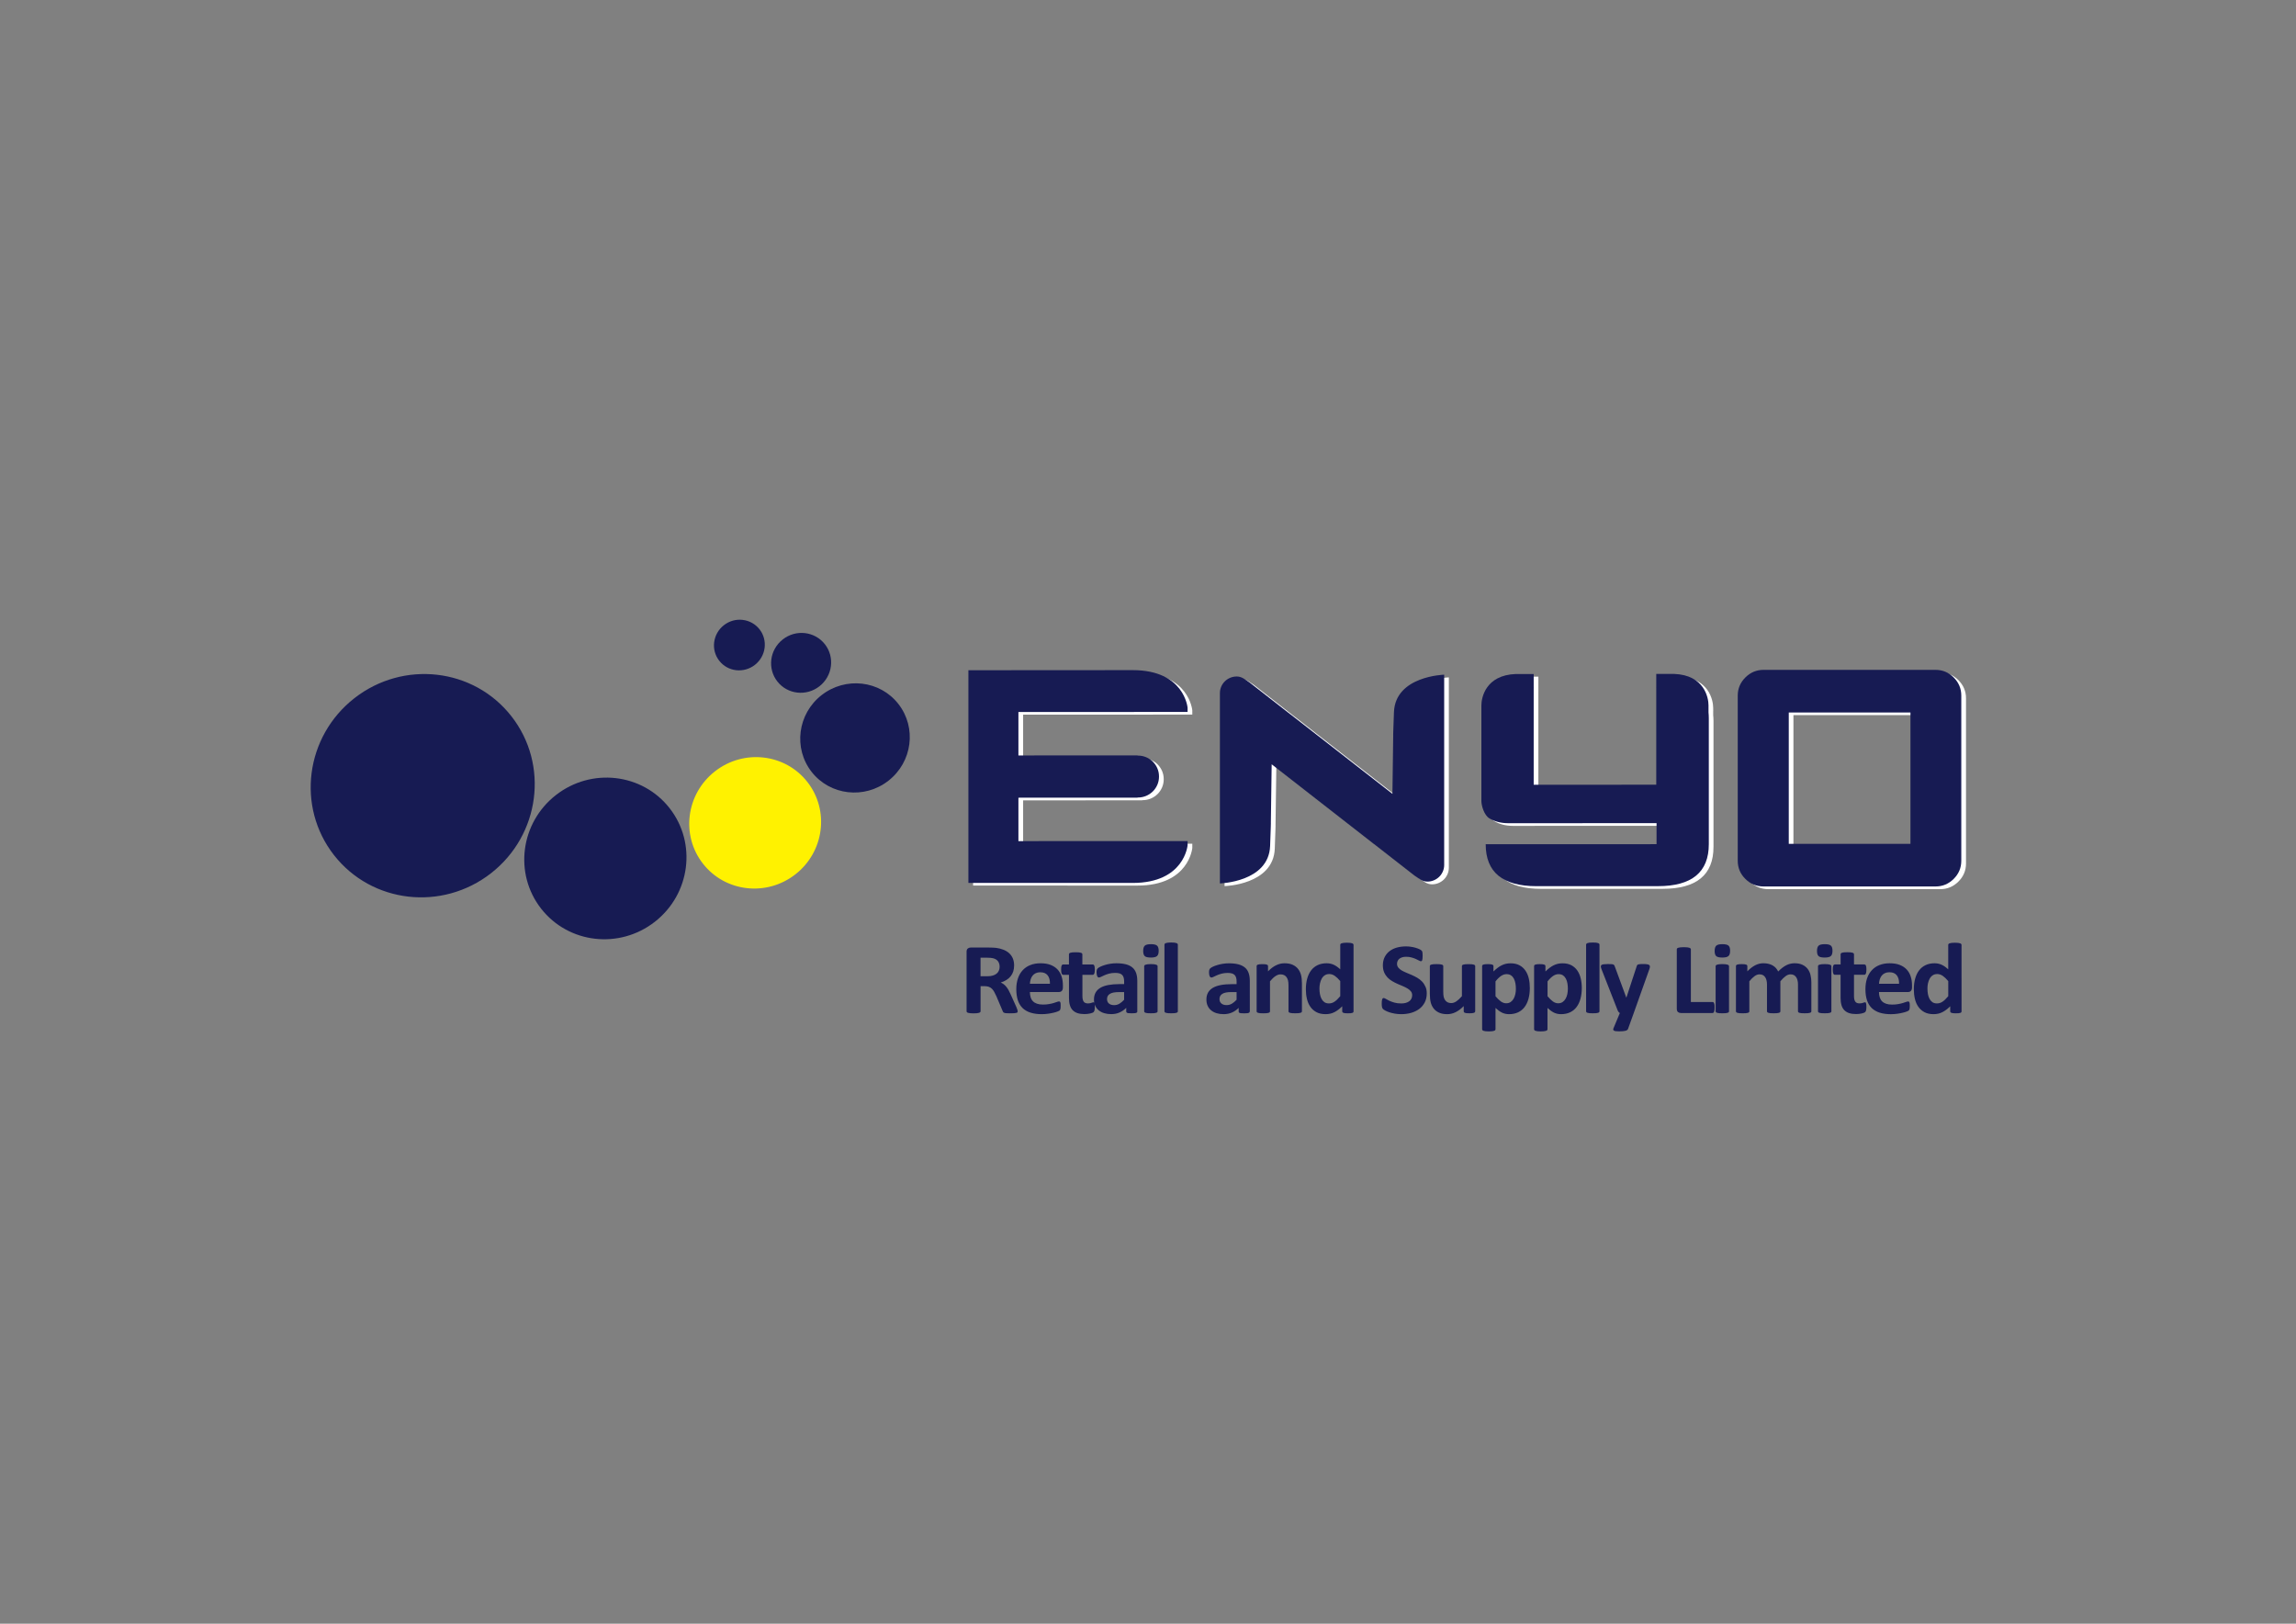 <?xml version="1.0" encoding="utf-8"?>
<!-- Generator: Adobe Illustrator 23.1.0, SVG Export Plug-In . SVG Version: 6.00 Build 0)  -->
<svg version="1.1" id="Layer_1" xmlns="http://www.w3.org/2000/svg" xmlns:xlink="http://www.w3.org/1999/xlink" x="0px" y="0px"
	 viewBox="0 0 841.89 595.28" style="enable-background:new 0 0 841.89 595.28;" xml:space="preserve">
<rect x="0" y="0" width="841.89" height="595.28" fill="#808080" stroke="none"/>
<style type="text/css">
	.st0{clip-path:url(#SVGID_2_);fill-rule:evenodd;clip-rule:evenodd;fill:#FFFFFF;}
	.st1{clip-path:url(#SVGID_2_);fill-rule:evenodd;clip-rule:evenodd;fill:#171B53;}
	.st2{clip-path:url(#SVGID_2_);fill-rule:evenodd;clip-rule:evenodd;fill:#FFF200;}
</style>
<g>
	<defs>
		<rect id="SVGID_1_" width="841.89" height="595.28"/>
	</defs>
	<clipPath id="SVGID_2_">
		<use xlink:href="#SVGID_1_"  style="overflow:visible;"/>
	</clipPath>
	<path class="st0" d="M132.51,258.92c-13.46,10.53-17.27,28.14-8.51,39.35c8.76,11.21,26.78,11.76,40.24,1.23
		c13.46-10.52,17.27-28.14,8.51-39.35C163.99,248.95,145.97,248.4,132.51,258.92"/>
	<path class="st0" d="M206.14,293.89c-9.75,7.62-12.51,20.38-6.16,28.49c6.34,8.11,19.39,8.52,29.13,0.89
		c9.74-7.62,12.5-20.38,6.16-28.49C228.93,286.67,215.88,286.27,206.14,293.89"/>
	<path class="st0" d="M264.33,284.9c-7.92,6.19-10.16,16.57-5.01,23.16c5.16,6.6,15.76,6.92,23.68,0.73
		c7.92-6.2,10.17-16.57,5.01-23.16C282.86,279.03,272.25,278.71,264.33,284.9"/>
	<path class="st0" d="M303.34,256.76c-6.58,5.15-8.45,13.77-4.16,19.25c4.29,5.48,13.1,5.75,19.68,0.6
		c6.58-5.15,8.45-13.76,4.16-19.25C318.73,251.88,309.92,251.61,303.34,256.76"/>
	<path class="st0" d="M288.9,235.88c-3.61,2.82-4.63,7.54-2.28,10.55c2.35,3,7.18,3.15,10.78,0.33c3.61-2.82,4.63-7.54,2.28-10.55
		C297.34,233.2,292.51,233.06,288.9,235.88"/>
	<path class="st0" d="M267.26,230.59c-3.05,2.39-3.92,6.38-1.93,8.93c1.99,2.54,6.08,2.67,9.13,0.28c3.05-2.39,3.92-6.38,1.93-8.93
		C274.4,228.33,270.31,228.2,267.26,230.59"/>
	<path class="st1" d="M129.93,255.98c-17.97,14.05-21.31,39.8-7.47,57.51c13.84,17.71,39.64,20.67,57.61,6.63
		c17.97-14.05,21.31-39.8,7.47-57.51C173.7,244.89,147.91,241.93,129.93,255.98"/>
	<path class="st1" d="M203.82,291.5c-13.01,10.17-15.43,28.81-5.4,41.63c10.03,12.82,28.7,14.97,41.71,4.8
		c13.01-10.17,15.43-28.81,5.4-41.63C235.51,283.48,216.83,281.33,203.82,291.5"/>
	<path class="st2" d="M262.15,282.79c-10.58,8.27-12.55,23.42-4.39,33.85c8.15,10.42,23.33,12.17,33.9,3.9
		c10.58-8.27,12.54-23.42,4.39-33.85C287.9,276.27,272.72,274.52,262.15,282.79"/>
	<path class="st1" d="M301.25,254.85c-8.79,6.87-10.42,19.46-3.65,28.13c6.77,8.66,19.39,10.11,28.17,3.24
		c8.79-6.87,10.42-19.46,3.65-28.13C322.66,249.43,310.04,247.98,301.25,254.85"/>
	<path class="st1" d="M287.03,234.42c-4.82,3.77-5.71,10.67-2,15.41c3.71,4.75,10.63,5.54,15.44,1.77c4.82-3.77,5.71-10.67,2-15.41
		C298.75,231.44,291.84,230.65,287.03,234.42"/>
	<path class="st1" d="M265.43,229.21c-4.08,3.19-4.84,9.03-1.69,13.04c3.14,4.02,8.99,4.69,13.07,1.5
		c4.08-3.19,4.83-9.03,1.69-13.04C275.35,226.7,269.5,226.02,265.43,229.21"/>
	<path class="st0" d="M711.46,246.56h-63.07c-2.59,0-4.82,0.93-6.69,2.79c-1.86,1.86-2.79,4.07-2.79,6.64v60.56
		c0,2.6,0.93,4.82,2.79,6.66c1.86,1.84,4.09,2.77,6.69,2.77h63.07c2.56,0,4.77-0.92,6.64-2.77c1.86-1.84,2.79-4.07,2.79-6.66v-60.56
		c0-2.56-0.93-4.77-2.79-6.64C716.23,247.49,714.03,246.56,711.46,246.56 M702.24,310.34h-44.63v-48.16h44.63V310.34z"/>
	<path class="st0" d="M437.19,261.98v-1.54c0,0-1.15-13.8-20.11-13.79c-0.16,0-60.26,0.04-60.26,0.04v38.85v0.27v38.85
		c0,0,60.09,0.01,60.26,0.01c18.96-0.01,20.11-13.81,20.11-13.81v-1.54l-62.03,0.02v-15.92l43.7-0.01v-0.07
		c0.05,0,0.09,0.01,0.14,0.01c4.26,0,7.71-3.42,7.71-7.62v-0.06v-0.06c0-4.21-3.45-7.62-7.71-7.62c-0.05,0-0.09,0.01-0.14,0.01
		v-0.07l-43.7,0.01V262L437.19,261.98z"/>
	<path class="st0" d="M512.85,262.06c-0.27,6.98-0.31,9.28-0.27,8.36l-0.3,21.59l-37.46-29.2v0.02l-14.84-11.58
		c-1.64-1.07-2.86-2.26-4.79-2.26c-3.41,0-6.17,2.74-6.17,6.1v69.77c0,0,17.9-0.44,18.41-13.73c0.27-6.98,0.31-9.28,0.27-8.36
		l0.3-21.59l37.46,29.2v-0.01l14.84,11.58c1.64,1.07,2.86,2.26,4.79,2.26c3.41,0,6.17-2.73,6.17-6.1v-69.76
		C531.27,248.34,513.37,248.77,512.85,262.06"/>
	<path class="st0" d="M544.91,259.57v1.16v33.91c0,1.67,0.98,5.17,2.93,6.36c1.95,1.18,4.27,1.78,6.96,1.78l26.52-0.01l16.59,0
		l11.23,0v7.71l-62.65,0.02c0,10.26,6.23,15.38,18.66,15.37l44.5-0.01c12.43,0,18.65-5.12,18.65-15.38v-46.15
		c0-0.75-0.04-1.47-0.11-2.17v-1.44c0,0,0.01,0,0.01,0c-0.01-0.3-0.01-0.68-0.01-1.15c0-2.81-1.54-11.09-12.6-11.5l-1.24,0l-5.31,0
		v4.93c0,0.06-0.01,0.11-0.01,0.17s0.01,0.11,0.01,0.17v35.35l-11.11,0l-16.59,0.01l-17.25,0v-35.35c0-0.05,0.01-0.11,0.01-0.17
		c0-0.05-0.01-0.11-0.01-0.17v-4.93l-5.31,0h-1.24C546.46,248.48,544.91,256.76,544.91,259.57"/>
	<path class="st1" d="M709.74,245.58h-63.07c-2.6,0-4.82,0.93-6.69,2.79c-1.86,1.86-2.79,4.08-2.79,6.63v60.56
		c0,2.6,0.93,4.82,2.79,6.66c1.86,1.85,4.09,2.77,6.69,2.77h63.07c2.56,0,4.77-0.92,6.63-2.77c1.86-1.84,2.79-4.06,2.79-6.66v-60.56
		c0-2.56-0.93-4.77-2.79-6.63C714.51,246.51,712.3,245.58,709.74,245.58 M700.52,309.37H655.9v-48.16h44.62V309.37z"/>
	<path class="st1" d="M435.46,261.01v-1.54c0,0-1.15-13.8-20.11-13.79c-0.17,0-60.26,0.04-60.26,0.04v38.85v0.27v38.85
		c0,0,60.09,0.01,60.26,0.01c18.96-0.01,20.11-13.8,20.11-13.8v-1.55l-62.03,0.02v-15.92l43.7-0.01v-0.07
		c0.05,0,0.09,0.01,0.14,0.01c4.26,0,7.71-3.42,7.71-7.63c0-0.02,0-0.04,0-0.06c0-0.02,0-0.04,0-0.06c0-4.21-3.45-7.62-7.71-7.62
		c-0.05,0-0.09,0.01-0.14,0.01v-0.07l-43.7,0.01v-15.92L435.46,261.01z"/>
	<path class="st1" d="M511.13,261.08c-0.27,6.97-0.31,9.28-0.27,8.36l-0.29,21.59l-37.46-29.2v0.02l-14.84-11.58
		c-1.64-1.07-2.86-2.26-4.79-2.26c-3.41,0-6.17,2.73-6.17,6.1v69.76c0,0,17.9-0.44,18.41-13.72c0.27-6.98,0.31-9.28,0.27-8.36
		l0.3-21.59l37.46,29.2v-0.02l14.84,11.57c1.64,1.07,2.86,2.26,4.79,2.26c3.41,0,6.17-2.73,6.17-6.1v-69.76
		C529.54,247.36,511.65,247.8,511.13,261.08"/>
	<path class="st1" d="M543.19,258.59v1.16v0v33.91c0,1.67,0.98,5.18,2.93,6.36c1.96,1.18,4.27,1.78,6.96,1.78l26.52-0.01l16.59-0.01
		l11.23,0v7.71l-62.65,0.02c0,10.26,6.23,15.38,18.66,15.38l44.5-0.01c12.43,0,18.65-5.12,18.65-15.39v-46.15
		c0-0.75-0.04-1.47-0.11-2.17v-1.44h0c0-0.3,0-0.68,0-1.16c0-2.81-1.54-11.08-12.61-11.5h-1.24l-5.31,0V252
		c0,0.05-0.01,0.11-0.01,0.16c0,0.06,0.01,0.11,0.01,0.17v35.36l-11.11,0l-16.59,0.01l-17.24,0.01v-35.36
		c0-0.05,0.01-0.11,0.01-0.16c0-0.05-0.01-0.11-0.01-0.17v-4.92l-5.31,0h-1.25C544.74,247.51,543.19,255.78,543.19,258.59"/>
	<path class="st1" d="M373.17,370.76c0,0.13-0.03,0.25-0.08,0.34c-0.05,0.1-0.17,0.17-0.37,0.23c-0.2,0.06-0.48,0.1-0.86,0.13
		c-0.38,0.03-0.89,0.04-1.54,0.04c-0.54,0-0.98-0.01-1.3-0.04c-0.33-0.02-0.58-0.07-0.77-0.14c-0.19-0.07-0.32-0.15-0.4-0.26
		c-0.07-0.11-0.14-0.24-0.19-0.38l-2.28-5.38c-0.27-0.61-0.54-1.15-0.8-1.62c-0.26-0.48-0.55-0.87-0.87-1.18
		c-0.32-0.32-0.69-0.55-1.11-0.71c-0.41-0.16-0.9-0.24-1.45-0.24h-1.6v9.18c0,0.12-0.04,0.23-0.13,0.33
		c-0.09,0.1-0.23,0.18-0.42,0.25c-0.19,0.06-0.45,0.11-0.78,0.15c-0.32,0.04-0.74,0.06-1.24,0.06c-0.49,0-0.9-0.02-1.24-0.06
		c-0.34-0.04-0.59-0.09-0.79-0.15c-0.19-0.06-0.34-0.15-0.41-0.24c-0.08-0.1-0.12-0.21-0.12-0.33v-21.82c0-0.54,0.15-0.94,0.44-1.18
		c0.3-0.24,0.65-0.36,1.08-0.36h6.54c0.66,0,1.21,0.01,1.64,0.04c0.43,0.03,0.82,0.06,1.17,0.09c1.01,0.14,1.92,0.37,2.74,0.71
		c0.81,0.33,1.5,0.77,2.07,1.3c0.56,0.54,1,1.17,1.3,1.91c0.3,0.73,0.45,1.58,0.45,2.53c0,0.8-0.11,1.53-0.32,2.19
		c-0.22,0.67-0.53,1.26-0.95,1.77c-0.41,0.52-0.92,0.97-1.54,1.35c-0.61,0.39-1.31,0.69-2.09,0.93c0.38,0.17,0.73,0.38,1.07,0.63
		c0.33,0.25,0.65,0.55,0.94,0.91c0.29,0.35,0.57,0.75,0.83,1.21c0.26,0.45,0.51,0.96,0.76,1.53l2.13,4.74
		c0.19,0.47,0.33,0.81,0.39,1.03C373.14,370.46,373.17,370.63,373.17,370.76 M366.54,354.45c0-0.79-0.19-1.46-0.57-2
		c-0.38-0.54-1-0.93-1.86-1.15c-0.26-0.06-0.55-0.11-0.89-0.14c-0.33-0.04-0.79-0.06-1.38-0.06h-2.3v6.8h2.61
		c0.73,0,1.36-0.08,1.91-0.25c0.55-0.17,1-0.4,1.37-0.7c0.36-0.3,0.64-0.66,0.82-1.08C366.45,355.44,366.54,354.97,366.54,354.45
		 M389.74,362v-0.74c0-1.17-0.15-2.24-0.47-3.23c-0.31-0.99-0.8-1.85-1.46-2.57c-0.67-0.72-1.51-1.29-2.55-1.7
		c-1.03-0.41-2.28-0.61-3.73-0.61c-1.38,0-2.62,0.22-3.72,0.65c-1.1,0.43-2.03,1.06-2.79,1.88c-0.77,0.82-1.36,1.82-1.76,3
		c-0.41,1.19-0.61,2.51-0.61,3.98c0,1.55,0.2,2.9,0.57,4.05c0.39,1.15,0.96,2.1,1.74,2.86c0.78,0.75,1.76,1.32,2.92,1.68
		c1.17,0.37,2.52,0.56,4.07,0.56c0.86,0,1.66-0.06,2.42-0.17c0.75-0.11,1.41-0.23,2-0.38c0.59-0.14,1.07-0.29,1.45-0.44
		c0.38-0.15,0.6-0.27,0.69-0.35c0.09-0.09,0.15-0.18,0.21-0.27c0.05-0.09,0.09-0.2,0.11-0.34c0.03-0.13,0.05-0.3,0.06-0.49
		c0.01-0.19,0.02-0.42,0.02-0.69c0-0.31-0.01-0.57-0.02-0.77c-0.02-0.2-0.06-0.36-0.11-0.47c-0.05-0.11-0.12-0.19-0.2-0.23
		c-0.07-0.05-0.18-0.06-0.29-0.06c-0.19,0-0.45,0.06-0.76,0.18c-0.32,0.12-0.71,0.24-1.18,0.39c-0.48,0.15-1.04,0.27-1.69,0.39
		c-0.65,0.12-1.4,0.18-2.26,0.18c-0.85,0-1.56-0.11-2.17-0.32c-0.61-0.21-1.1-0.51-1.49-0.91c-0.38-0.4-0.66-0.88-0.83-1.46
		c-0.18-0.58-0.27-1.21-0.27-1.91h10.6c0.47,0,0.84-0.14,1.1-0.41C389.6,362.99,389.74,362.57,389.74,362 M384.99,360.67h-7.35
		c0.03-0.58,0.12-1.13,0.29-1.65c0.16-0.51,0.39-0.96,0.7-1.34c0.31-0.38,0.69-0.68,1.16-0.9c0.46-0.22,1.01-0.33,1.63-0.33
		c1.24,0,2.15,0.37,2.74,1.13C384.74,358.33,385.02,359.36,384.99,360.67 M401.44,369.13c0,0.55-0.03,0.96-0.11,1.26
		c-0.07,0.29-0.17,0.49-0.29,0.61c-0.11,0.12-0.29,0.23-0.51,0.32c-0.23,0.1-0.5,0.18-0.81,0.24c-0.3,0.07-0.63,0.12-0.99,0.16
		c-0.36,0.04-0.72,0.06-1.08,0.06c-0.97,0-1.82-0.12-2.54-0.35c-0.71-0.23-1.3-0.6-1.78-1.08c-0.47-0.49-0.81-1.1-1.03-1.85
		c-0.22-0.74-0.33-1.62-0.33-2.64v-8.48h-2.11c-0.25,0-0.44-0.15-0.57-0.44c-0.14-0.29-0.2-0.78-0.2-1.46
		c0-0.36,0.01-0.67,0.04-0.91c0.03-0.25,0.09-0.44,0.15-0.59c0.06-0.14,0.14-0.24,0.25-0.3c0.09-0.06,0.21-0.09,0.34-0.09h2.09
		v-3.71c0-0.12,0.03-0.23,0.11-0.34c0.07-0.1,0.2-0.18,0.39-0.24c0.19-0.07,0.45-0.12,0.77-0.15c0.32-0.03,0.71-0.04,1.18-0.04
		c0.48,0,0.88,0.01,1.2,0.04c0.32,0.03,0.58,0.08,0.76,0.15c0.18,0.07,0.31,0.15,0.39,0.24c0.08,0.1,0.12,0.22,0.12,0.34v3.71h3.78
		c0.13,0,0.25,0.03,0.34,0.09c0.1,0.06,0.18,0.17,0.25,0.3c0.07,0.15,0.11,0.34,0.15,0.59c0.03,0.25,0.05,0.55,0.05,0.91
		c0,0.68-0.07,1.17-0.19,1.46c-0.13,0.29-0.32,0.44-0.57,0.44h-3.79v7.78c0,0.91,0.15,1.58,0.45,2.03c0.3,0.45,0.83,0.68,1.6,0.68
		c0.26,0,0.49-0.02,0.7-0.06c0.21-0.05,0.39-0.09,0.55-0.15c0.17-0.05,0.3-0.1,0.41-0.14c0.11-0.04,0.21-0.06,0.3-0.06
		c0.08,0,0.15,0.02,0.23,0.06c0.06,0.04,0.13,0.13,0.16,0.26c0.04,0.13,0.07,0.3,0.11,0.53
		C401.42,368.5,401.44,368.78,401.44,369.13 M417.02,370.82v-11.14c0-1.13-0.14-2.12-0.43-2.95c-0.29-0.83-0.75-1.51-1.37-2.03
		c-0.62-0.53-1.42-0.92-2.38-1.17c-0.97-0.25-2.14-0.38-3.5-0.38c-0.76,0-1.51,0.06-2.23,0.18c-0.72,0.11-1.38,0.26-2,0.46
		c-0.61,0.18-1.15,0.39-1.6,0.6c-0.46,0.22-0.77,0.41-0.96,0.59c-0.18,0.18-0.31,0.38-0.37,0.6c-0.07,0.22-0.1,0.52-0.1,0.91
		c0,0.28,0.02,0.54,0.06,0.77c0.04,0.24,0.1,0.44,0.17,0.6c0.07,0.16,0.16,0.29,0.27,0.37c0.11,0.08,0.23,0.13,0.38,0.13
		c0.21,0,0.47-0.09,0.81-0.26c0.33-0.17,0.74-0.37,1.24-0.58c0.49-0.21,1.05-0.41,1.7-0.58c0.64-0.17,1.37-0.26,2.19-0.26
		c0.62,0,1.15,0.06,1.57,0.18c0.43,0.13,0.76,0.32,1.01,0.58c0.25,0.26,0.44,0.59,0.54,0.98c0.12,0.39,0.17,0.85,0.17,1.37v1h-1.7
		c-1.54,0-2.9,0.11-4.07,0.33c-1.17,0.22-2.15,0.56-2.93,1.02c-0.78,0.47-1.38,1.05-1.77,1.77c-0.39,0.71-0.59,1.55-0.59,2.51
		c0,0.89,0.15,1.67,0.47,2.34c0.31,0.66,0.75,1.22,1.32,1.68c0.57,0.45,1.23,0.79,2,1.02c0.77,0.23,1.62,0.34,2.54,0.34
		c1.12,0,2.14-0.2,3.05-0.61c0.92-0.41,1.73-0.97,2.45-1.7v1.32c0,0.17,0.05,0.3,0.17,0.41c0.11,0.1,0.3,0.17,0.57,0.22
		c0.27,0.04,0.69,0.06,1.28,0.06c0.55,0,0.96-0.02,1.24-0.06c0.28-0.05,0.49-0.11,0.62-0.22
		C416.96,371.12,417.02,370.99,417.02,370.82 M412.19,363.71v2.82c-0.6,0.65-1.19,1.13-1.76,1.47c-0.58,0.33-1.21,0.5-1.9,0.5
		c-0.82,0-1.46-0.2-1.92-0.6c-0.46-0.39-0.69-0.94-0.69-1.63c0-0.41,0.08-0.77,0.25-1.08c0.16-0.32,0.41-0.58,0.77-0.8
		c0.35-0.23,0.8-0.39,1.36-0.51c0.56-0.11,1.23-0.16,2.03-0.16H412.19z M424.46,370.76c0,0.12-0.04,0.23-0.12,0.32
		c-0.07,0.1-0.21,0.17-0.4,0.23c-0.18,0.06-0.44,0.11-0.74,0.14c-0.32,0.03-0.71,0.04-1.19,0.04s-0.88-0.01-1.19-0.04
		c-0.31-0.03-0.56-0.08-0.75-0.14c-0.19-0.06-0.32-0.14-0.4-0.23c-0.08-0.09-0.12-0.2-0.12-0.32v-16.53c0-0.12,0.04-0.23,0.12-0.32
		c0.07-0.1,0.2-0.18,0.4-0.24c0.19-0.07,0.44-0.12,0.75-0.16c0.31-0.04,0.71-0.06,1.19-0.06s0.88,0.02,1.19,0.06
		c0.3,0.04,0.56,0.09,0.74,0.16c0.19,0.06,0.33,0.15,0.4,0.24c0.08,0.09,0.12,0.2,0.12,0.32V370.76z M424.86,348.56
		c0,0.95-0.2,1.59-0.61,1.95c-0.4,0.36-1.15,0.54-2.25,0.54c-1.11,0-1.86-0.17-2.24-0.52c-0.38-0.35-0.58-0.98-0.58-1.88
		c0-0.94,0.2-1.6,0.6-1.96c0.39-0.36,1.14-0.54,2.25-0.54c1.09,0,1.84,0.18,2.23,0.53C424.66,347.03,424.86,347.66,424.86,348.56
		 M431.89,370.76c0,0.12-0.04,0.23-0.12,0.32c-0.07,0.1-0.21,0.17-0.4,0.23c-0.18,0.06-0.44,0.11-0.74,0.14
		c-0.31,0.03-0.71,0.04-1.19,0.04c-0.48,0-0.88-0.01-1.19-0.04c-0.3-0.03-0.56-0.08-0.75-0.14c-0.19-0.06-0.33-0.14-0.4-0.23
		c-0.08-0.09-0.12-0.2-0.12-0.32v-24.42c0-0.13,0.04-0.23,0.12-0.34c0.07-0.1,0.21-0.18,0.4-0.25c0.19-0.07,0.44-0.12,0.75-0.16
		c0.31-0.04,0.71-0.06,1.19-0.06c0.48,0,0.88,0.02,1.19,0.06c0.31,0.04,0.56,0.09,0.74,0.16c0.19,0.06,0.33,0.15,0.4,0.25
		c0.08,0.1,0.12,0.21,0.12,0.34V370.76z M458.25,370.82c0,0.17-0.07,0.3-0.19,0.41c-0.14,0.1-0.34,0.17-0.62,0.22
		c-0.28,0.04-0.69,0.06-1.24,0.06c-0.59,0-1.01-0.02-1.28-0.06c-0.27-0.05-0.46-0.11-0.57-0.22c-0.11-0.1-0.16-0.23-0.16-0.41v-1.32
		c-0.72,0.73-1.53,1.29-2.45,1.7c-0.91,0.4-1.93,0.61-3.05,0.61c-0.92,0-1.77-0.11-2.54-0.34c-0.77-0.23-1.44-0.57-2-1.02
		c-0.57-0.45-1.01-1.01-1.32-1.68c-0.32-0.67-0.47-1.45-0.47-2.34c0-0.97,0.2-1.81,0.59-2.51c0.4-0.72,0.99-1.3,1.78-1.77
		c0.79-0.46,1.76-0.8,2.93-1.02c1.16-0.22,2.52-0.33,4.07-0.33h1.7v-1c0-0.52-0.05-0.98-0.17-1.37c-0.11-0.39-0.29-0.71-0.54-0.98
		c-0.25-0.26-0.59-0.45-1.01-0.58c-0.42-0.12-0.94-0.18-1.56-0.18c-0.82,0-1.55,0.09-2.19,0.26c-0.65,0.17-1.21,0.37-1.71,0.58
		c-0.49,0.21-0.9,0.41-1.24,0.58c-0.33,0.17-0.6,0.26-0.81,0.26c-0.15,0-0.27-0.04-0.38-0.13c-0.11-0.09-0.2-0.22-0.27-0.37
		c-0.07-0.16-0.13-0.36-0.17-0.6c-0.04-0.23-0.06-0.49-0.06-0.77c0-0.39,0.03-0.69,0.1-0.91c0.06-0.22,0.18-0.42,0.37-0.6
		c0.19-0.18,0.5-0.37,0.96-0.59c0.45-0.21,0.98-0.42,1.6-0.6c0.61-0.19,1.28-0.34,2-0.46c0.72-0.12,1.47-0.18,2.24-0.18
		c1.37,0,2.53,0.13,3.5,0.38c0.97,0.25,1.76,0.65,2.39,1.17c0.63,0.52,1.08,1.2,1.37,2.03c0.29,0.82,0.43,1.81,0.43,2.95V370.82z
		 M453.42,363.71h-1.87c-0.79,0-1.46,0.06-2.02,0.16c-0.56,0.11-1.01,0.28-1.36,0.51c-0.35,0.22-0.6,0.49-0.76,0.8
		c-0.17,0.32-0.25,0.68-0.25,1.08c0,0.7,0.23,1.24,0.69,1.63c0.46,0.4,1.1,0.6,1.92,0.6c0.69,0,1.32-0.17,1.9-0.5
		c0.58-0.34,1.16-0.82,1.76-1.47V363.71z M477.39,370.76c0,0.12-0.04,0.23-0.12,0.32c-0.07,0.1-0.21,0.17-0.39,0.23
		c-0.18,0.06-0.43,0.11-0.76,0.14c-0.32,0.03-0.71,0.04-1.18,0.04c-0.49,0-0.89-0.01-1.21-0.04c-0.32-0.03-0.57-0.08-0.76-0.14
		c-0.18-0.06-0.31-0.14-0.39-0.23c-0.08-0.09-0.12-0.2-0.12-0.32v-9.44c0-0.8-0.06-1.44-0.18-1.89c-0.12-0.46-0.3-0.86-0.53-1.18
		c-0.23-0.33-0.54-0.58-0.91-0.77c-0.37-0.18-0.8-0.26-1.29-0.26c-0.63,0-1.25,0.22-1.89,0.65c-0.63,0.43-1.3,1.06-1.98,1.89v11.01
		c0,0.12-0.04,0.23-0.12,0.32c-0.07,0.1-0.21,0.17-0.4,0.23c-0.18,0.06-0.44,0.11-0.74,0.14c-0.32,0.03-0.71,0.04-1.19,0.04
		c-0.48,0-0.88-0.01-1.19-0.04c-0.3-0.03-0.56-0.08-0.74-0.14c-0.19-0.06-0.33-0.14-0.4-0.23c-0.08-0.09-0.12-0.2-0.12-0.32v-16.57
		c0-0.12,0.03-0.23,0.1-0.32c0.06-0.1,0.18-0.17,0.34-0.23c0.18-0.06,0.39-0.11,0.65-0.14c0.27-0.03,0.61-0.04,1-0.04
		c0.42,0,0.76,0.01,1.03,0.04c0.27,0.03,0.48,0.08,0.64,0.14c0.15,0.06,0.26,0.14,0.32,0.23c0.07,0.09,0.1,0.2,0.1,0.32v1.91
		c0.96-0.99,1.94-1.73,2.94-2.22c0.99-0.49,2.03-0.74,3.11-0.74c1.19,0,2.18,0.18,3,0.56c0.81,0.37,1.46,0.88,1.97,1.52
		c0.5,0.63,0.86,1.38,1.08,2.23c0.22,0.85,0.33,1.88,0.33,3.08V370.76z M496.32,370.76c0,0.13-0.03,0.25-0.1,0.34
		c-0.06,0.1-0.17,0.17-0.33,0.23c-0.16,0.06-0.37,0.1-0.64,0.13c-0.27,0.03-0.6,0.04-0.98,0.04c-0.42,0-0.76-0.01-1.02-0.04
		c-0.26-0.02-0.47-0.07-0.63-0.13c-0.16-0.06-0.28-0.14-0.35-0.23c-0.07-0.1-0.11-0.21-0.11-0.35v-1.84
		c-0.89,0.92-1.84,1.63-2.81,2.14c-0.99,0.51-2.07,0.76-3.27,0.76c-1.32,0-2.45-0.25-3.36-0.73c-0.92-0.49-1.67-1.15-2.24-1.98
		c-0.58-0.82-1-1.79-1.26-2.9c-0.26-1.11-0.39-2.28-0.39-3.5c0-1.47,0.17-2.79,0.5-3.97c0.33-1.17,0.81-2.17,1.45-3
		c0.64-0.83,1.43-1.46,2.38-1.91c0.95-0.44,2.04-0.67,3.27-0.67c0.98,0,1.86,0.19,2.65,0.56c0.8,0.38,1.58,0.93,2.36,1.66v-8.95
		c0-0.13,0.03-0.23,0.1-0.34c0.07-0.09,0.2-0.18,0.39-0.25c0.19-0.07,0.44-0.12,0.75-0.16c0.31-0.04,0.71-0.06,1.19-0.06
		c0.48,0,0.88,0.02,1.19,0.06c0.31,0.04,0.56,0.09,0.74,0.16c0.18,0.06,0.31,0.15,0.39,0.25c0.08,0.1,0.12,0.21,0.12,0.34V370.76z
		 M491.45,359.69c-0.7-0.84-1.38-1.48-2.02-1.93c-0.65-0.44-1.32-0.66-2.02-0.66c-0.64,0-1.19,0.15-1.65,0.46
		c-0.46,0.3-0.83,0.7-1.11,1.21c-0.28,0.51-0.49,1.08-0.63,1.7c-0.14,0.63-0.21,1.27-0.21,1.92c0,0.7,0.06,1.37,0.17,2.02
		c0.12,0.66,0.32,1.24,0.58,1.76c0.26,0.51,0.62,0.92,1.06,1.24c0.44,0.31,1,0.46,1.68,0.46c0.33,0,0.67-0.05,0.99-0.14
		c0.32-0.09,0.64-0.24,0.97-0.45c0.33-0.21,0.67-0.48,1.03-0.82c0.35-0.34,0.74-0.76,1.15-1.25V359.69z M523.16,364.18
		c0,1.27-0.25,2.37-0.74,3.33c-0.5,0.95-1.16,1.74-2.01,2.38c-0.85,0.63-1.84,1.11-2.97,1.44c-1.13,0.32-2.34,0.48-3.64,0.48
		c-0.87,0-1.68-0.07-2.43-0.21c-0.75-0.14-1.41-0.3-1.98-0.5c-0.57-0.19-1.05-0.39-1.44-0.61c-0.39-0.21-0.66-0.4-0.83-0.56
		c-0.17-0.16-0.29-0.4-0.36-0.7c-0.08-0.3-0.11-0.73-0.11-1.3c0-0.39,0.01-0.7,0.04-0.96c0.02-0.26,0.07-0.47,0.13-0.63
		c0.06-0.16,0.14-0.27,0.23-0.34c0.1-0.07,0.21-0.1,0.34-0.1c0.18,0,0.44,0.1,0.77,0.31c0.33,0.2,0.76,0.43,1.27,0.68
		c0.52,0.25,1.15,0.47,1.87,0.68c0.72,0.21,1.56,0.31,2.51,0.31c0.63,0,1.18-0.07,1.68-0.21c0.5-0.15,0.92-0.34,1.26-0.6
		c0.34-0.26,0.61-0.57,0.79-0.96c0.18-0.38,0.27-0.8,0.27-1.27c0-0.54-0.15-1.01-0.47-1.4c-0.31-0.39-0.72-0.74-1.22-1.04
		c-0.5-0.3-1.07-0.59-1.71-0.86c-0.63-0.26-1.29-0.54-1.97-0.84c-0.68-0.3-1.34-0.63-1.97-1.01c-0.64-0.37-1.21-0.82-1.71-1.35
		c-0.5-0.53-0.91-1.15-1.22-1.87c-0.31-0.71-0.47-1.58-0.47-2.58c0-1.15,0.23-2.16,0.67-3.04c0.45-0.87,1.05-1.59,1.81-2.17
		c0.77-0.58,1.66-1.01,2.69-1.29c1.03-0.28,2.13-0.42,3.29-0.42c0.59,0,1.19,0.04,1.79,0.13c0.6,0.08,1.16,0.2,1.67,0.35
		c0.52,0.15,0.98,0.32,1.39,0.5c0.4,0.19,0.67,0.34,0.8,0.47c0.13,0.12,0.21,0.23,0.26,0.31c0.05,0.09,0.09,0.2,0.12,0.35
		c0.03,0.14,0.05,0.32,0.06,0.54c0.01,0.21,0.02,0.48,0.02,0.8c0,0.35-0.01,0.66-0.03,0.91c-0.02,0.25-0.05,0.45-0.1,0.61
		c-0.04,0.16-0.11,0.28-0.19,0.35c-0.09,0.08-0.2,0.11-0.35,0.11c-0.14,0-0.36-0.09-0.68-0.26c-0.31-0.17-0.7-0.36-1.15-0.57
		c-0.46-0.2-0.99-0.39-1.58-0.55c-0.6-0.17-1.25-0.25-1.97-0.25c-0.56,0-1.04,0.06-1.46,0.2c-0.41,0.13-0.76,0.31-1.03,0.54
		c-0.28,0.23-0.5,0.5-0.63,0.82c-0.14,0.32-0.21,0.66-0.21,1.02c0,0.53,0.16,1,0.46,1.38c0.31,0.39,0.72,0.74,1.23,1.04
		c0.51,0.3,1.1,0.58,1.75,0.85c0.65,0.26,1.31,0.55,1.99,0.84c0.68,0.3,1.34,0.63,1.99,1.01c0.65,0.38,1.23,0.83,1.74,1.36
		c0.51,0.52,0.92,1.14,1.23,1.85C523.01,362.38,523.16,363.22,523.16,364.18 M540.9,370.76c0,0.12-0.03,0.23-0.1,0.32
		c-0.06,0.1-0.17,0.17-0.34,0.23c-0.16,0.06-0.37,0.11-0.65,0.14c-0.27,0.03-0.6,0.04-1,0.04c-0.43,0-0.78-0.01-1.04-0.04
		c-0.27-0.03-0.48-0.08-0.63-0.14c-0.16-0.06-0.27-0.14-0.33-0.23c-0.06-0.09-0.1-0.2-0.1-0.32v-1.91
		c-0.96,0.98-1.94,1.72-2.94,2.22c-1,0.49-2.03,0.74-3.09,0.74c-1.2,0-2.21-0.18-3.02-0.56c-0.81-0.37-1.47-0.88-1.97-1.52
		c-0.5-0.65-0.86-1.39-1.08-2.24c-0.21-0.85-0.32-1.91-0.32-3.17v-10.13c0-0.12,0.03-0.23,0.11-0.32c0.07-0.1,0.21-0.17,0.39-0.23
		c0.19-0.06,0.45-0.11,0.77-0.14c0.32-0.03,0.71-0.04,1.19-0.04c0.48,0,0.88,0.01,1.19,0.04c0.31,0.03,0.56,0.08,0.75,0.14
		c0.19,0.06,0.33,0.14,0.4,0.23c0.08,0.09,0.12,0.2,0.12,0.32v9.36c0,0.87,0.06,1.53,0.17,1.98c0.12,0.46,0.3,0.85,0.54,1.18
		c0.24,0.33,0.54,0.58,0.92,0.77c0.37,0.18,0.8,0.27,1.3,0.27c0.63,0,1.25-0.22,1.89-0.65c0.63-0.43,1.3-1.06,2.02-1.89v-11.01
		c0-0.12,0.03-0.23,0.11-0.32c0.07-0.1,0.2-0.17,0.39-0.23c0.18-0.06,0.44-0.11,0.74-0.14c0.31-0.03,0.71-0.04,1.19-0.04
		c0.48,0,0.88,0.01,1.19,0.04c0.3,0.03,0.56,0.08,0.74,0.14c0.18,0.06,0.31,0.14,0.39,0.23c0.08,0.09,0.12,0.2,0.12,0.32V370.76z
		 M560.95,362.23c0,1.47-0.17,2.8-0.5,3.98c-0.33,1.18-0.81,2.19-1.45,3.02c-0.63,0.83-1.42,1.46-2.37,1.91
		c-0.95,0.44-2.03,0.67-3.25,0.67c-0.51,0-0.97-0.04-1.39-0.14c-0.43-0.09-0.83-0.23-1.23-0.42c-0.39-0.2-0.79-0.43-1.18-0.72
		c-0.39-0.28-0.8-0.62-1.21-1v7.79c0,0.13-0.04,0.23-0.12,0.34c-0.07,0.09-0.2,0.18-0.4,0.25c-0.19,0.07-0.44,0.12-0.75,0.16
		c-0.31,0.04-0.71,0.06-1.19,0.06c-0.48,0-0.88-0.02-1.19-0.06c-0.31-0.04-0.56-0.09-0.74-0.16c-0.19-0.06-0.33-0.15-0.4-0.25
		c-0.08-0.1-0.12-0.21-0.12-0.34v-23.13c0-0.12,0.03-0.23,0.1-0.32c0.06-0.1,0.17-0.17,0.34-0.23c0.16-0.06,0.37-0.11,0.65-0.14
		c0.27-0.03,0.6-0.04,1-0.04c0.39,0,0.72,0.01,0.99,0.04c0.27,0.03,0.49,0.08,0.64,0.14c0.16,0.06,0.27,0.14,0.34,0.23
		c0.07,0.09,0.1,0.2,0.1,0.33v1.95c0.51-0.49,1-0.93,1.49-1.3c0.49-0.38,0.98-0.69,1.49-0.94c0.51-0.25,1.03-0.44,1.57-0.57
		c0.54-0.12,1.11-0.18,1.72-0.18c1.27,0,2.36,0.24,3.26,0.72c0.89,0.47,1.62,1.13,2.19,1.96c0.57,0.82,0.98,1.79,1.24,2.9
		C560.83,359.81,560.95,360.99,560.95,362.23 M555.84,362.56c0-0.7-0.05-1.38-0.17-2.03c-0.11-0.65-0.3-1.22-0.56-1.73
		c-0.27-0.51-0.61-0.91-1.05-1.21c-0.44-0.31-0.98-0.45-1.62-0.45c-0.33,0-0.65,0.04-0.97,0.14c-0.32,0.09-0.64,0.24-0.97,0.46
		c-0.33,0.21-0.67,0.48-1.02,0.81c-0.35,0.33-0.73,0.75-1.11,1.24v5.45c0.69,0.82,1.35,1.46,1.97,1.91
		c0.63,0.45,1.27,0.67,1.94,0.67c0.64,0,1.18-0.15,1.63-0.46c0.45-0.31,0.82-0.72,1.1-1.21c0.28-0.5,0.5-1.07,0.63-1.7
		C555.78,363.82,555.84,363.18,555.84,362.56"/>
	<path class="st1" d="M580.01,362.23c0,1.47-0.17,2.8-0.5,3.98c-0.33,1.18-0.81,2.18-1.45,3.02c-0.63,0.83-1.42,1.46-2.37,1.91
		c-0.95,0.44-2.04,0.67-3.26,0.67c-0.5,0-0.97-0.04-1.39-0.14c-0.43-0.1-0.83-0.23-1.23-0.42c-0.39-0.2-0.78-0.43-1.17-0.72
		c-0.39-0.28-0.79-0.62-1.21-1v7.79c0,0.13-0.04,0.23-0.12,0.34c-0.07,0.09-0.21,0.18-0.4,0.25c-0.18,0.07-0.44,0.12-0.74,0.16
		c-0.31,0.04-0.71,0.06-1.19,0.06c-0.48,0-0.88-0.02-1.19-0.06c-0.3-0.04-0.56-0.09-0.75-0.16c-0.19-0.06-0.32-0.15-0.4-0.25
		c-0.08-0.1-0.12-0.21-0.12-0.34v-23.13c0-0.12,0.03-0.23,0.1-0.32c0.06-0.1,0.17-0.17,0.34-0.23c0.16-0.06,0.37-0.11,0.65-0.14
		c0.26-0.03,0.6-0.04,1-0.04c0.39,0,0.72,0.01,0.98,0.04c0.27,0.03,0.49,0.08,0.65,0.14c0.16,0.06,0.27,0.14,0.34,0.23
		c0.07,0.1,0.1,0.2,0.1,0.33v1.95c0.5-0.49,1-0.93,1.49-1.3c0.49-0.38,0.98-0.69,1.48-0.94c0.51-0.25,1.03-0.44,1.57-0.57
		c0.54-0.12,1.11-0.18,1.72-0.18c1.27,0,2.36,0.24,3.26,0.72c0.89,0.48,1.62,1.13,2.19,1.96c0.56,0.82,0.98,1.79,1.23,2.9
		C579.88,359.81,580.01,360.99,580.01,362.23 M574.9,362.56c0-0.7-0.05-1.38-0.16-2.03c-0.11-0.65-0.3-1.22-0.57-1.73
		c-0.27-0.51-0.61-0.91-1.04-1.21c-0.44-0.3-0.98-0.45-1.62-0.45c-0.33,0-0.65,0.04-0.96,0.14c-0.32,0.09-0.64,0.24-0.97,0.46
		c-0.33,0.21-0.67,0.48-1.02,0.81c-0.35,0.34-0.73,0.75-1.11,1.24v5.45c0.69,0.82,1.34,1.46,1.96,1.91
		c0.63,0.45,1.27,0.67,1.94,0.67c0.64,0,1.18-0.15,1.62-0.46c0.45-0.31,0.82-0.72,1.1-1.21c0.29-0.5,0.5-1.06,0.63-1.7
		C574.83,363.82,574.9,363.18,574.9,362.56 M586.49,370.76c0,0.12-0.04,0.23-0.12,0.32c-0.07,0.09-0.21,0.17-0.4,0.23
		c-0.19,0.06-0.44,0.11-0.74,0.14c-0.32,0.03-0.72,0.04-1.19,0.04c-0.48,0-0.88-0.01-1.19-0.04c-0.31-0.03-0.56-0.08-0.74-0.14
		c-0.19-0.06-0.33-0.14-0.4-0.23c-0.08-0.09-0.12-0.2-0.12-0.32v-24.42c0-0.13,0.04-0.23,0.12-0.34c0.07-0.09,0.21-0.18,0.4-0.25
		c0.18-0.07,0.44-0.12,0.74-0.16c0.32-0.04,0.71-0.05,1.19-0.05c0.48,0,0.88,0.02,1.19,0.05c0.3,0.04,0.56,0.09,0.74,0.16
		c0.19,0.06,0.33,0.15,0.4,0.25c0.08,0.1,0.12,0.21,0.12,0.34V370.76z M599.06,371.39l-2.11,5.85c-0.12,0.31-0.43,0.53-0.95,0.67
		c-0.52,0.13-1.28,0.2-2.28,0.2c-0.52,0-0.94-0.02-1.24-0.06c-0.31-0.04-0.54-0.11-0.7-0.22c-0.15-0.1-0.24-0.22-0.25-0.37
		c-0.01-0.15,0.02-0.33,0.12-0.54l2.32-5.54c-0.16-0.08-0.32-0.19-0.45-0.34c-0.14-0.16-0.24-0.32-0.31-0.49l-5.97-15.23
		c-0.17-0.43-0.25-0.77-0.25-0.99c0-0.23,0.08-0.41,0.23-0.54c0.15-0.13,0.42-0.22,0.78-0.27c0.37-0.05,0.86-0.08,1.47-0.08
		c0.55,0,0.99,0.01,1.32,0.02c0.33,0.02,0.58,0.07,0.76,0.14c0.18,0.07,0.32,0.19,0.4,0.35c0.09,0.15,0.18,0.37,0.27,0.66
		l4.09,11.09h0.06l3.72-11.31c0.08-0.32,0.18-0.54,0.3-0.65c0.12-0.1,0.33-0.18,0.61-0.23c0.29-0.05,0.79-0.08,1.51-0.08
		c0.56,0,1.03,0.02,1.4,0.08c0.37,0.05,0.64,0.14,0.82,0.28c0.17,0.13,0.26,0.32,0.26,0.54c0,0.23-0.05,0.5-0.15,0.81L599.06,371.39
		z M628.7,369.35c0,0.37-0.01,0.68-0.04,0.94c-0.03,0.25-0.09,0.46-0.15,0.63c-0.07,0.17-0.15,0.29-0.25,0.36
		c-0.1,0.07-0.21,0.11-0.34,0.11h-11.56c-0.43,0-0.78-0.12-1.08-0.36c-0.29-0.24-0.44-0.63-0.44-1.18v-21.81
		c0-0.12,0.04-0.24,0.13-0.34c0.09-0.1,0.22-0.18,0.42-0.24c0.19-0.06,0.46-0.11,0.79-0.15c0.33-0.04,0.74-0.06,1.24-0.06
		c0.5,0,0.93,0.02,1.25,0.06c0.32,0.04,0.59,0.08,0.78,0.15s0.33,0.15,0.42,0.24c0.09,0.1,0.13,0.22,0.13,0.34v19.32h7.93
		c0.13,0,0.25,0.03,0.34,0.1c0.1,0.07,0.18,0.18,0.25,0.34c0.06,0.15,0.11,0.35,0.15,0.61C628.69,368.66,628.7,368.97,628.7,369.35
		 M633.99,370.76c0,0.12-0.04,0.23-0.12,0.32c-0.07,0.09-0.2,0.17-0.4,0.23c-0.19,0.06-0.44,0.11-0.75,0.14
		c-0.31,0.03-0.71,0.04-1.19,0.04c-0.48,0-0.88-0.01-1.19-0.04c-0.31-0.03-0.56-0.08-0.74-0.14c-0.19-0.06-0.33-0.14-0.4-0.23
		c-0.08-0.09-0.12-0.2-0.12-0.32v-16.53c0-0.12,0.04-0.23,0.12-0.32c0.07-0.1,0.21-0.18,0.4-0.24c0.19-0.07,0.44-0.12,0.74-0.16
		c0.32-0.04,0.71-0.06,1.19-0.06c0.48,0,0.88,0.02,1.19,0.06c0.31,0.04,0.56,0.09,0.75,0.16c0.19,0.06,0.33,0.15,0.4,0.24
		c0.08,0.1,0.12,0.2,0.12,0.32V370.76z M634.39,348.56c0,0.95-0.2,1.59-0.61,1.95c-0.41,0.36-1.15,0.54-2.25,0.54
		c-1.1,0-1.86-0.17-2.23-0.52c-0.39-0.35-0.58-0.98-0.58-1.87c0-0.95,0.2-1.6,0.6-1.97c0.39-0.36,1.14-0.54,2.25-0.54
		c1.09,0,1.84,0.18,2.23,0.53C634.2,347.03,634.39,347.66,634.39,348.56 M664.19,370.76c0,0.12-0.04,0.23-0.12,0.32
		c-0.07,0.09-0.2,0.17-0.39,0.23c-0.19,0.06-0.43,0.11-0.74,0.14c-0.32,0.03-0.71,0.04-1.19,0.04c-0.5,0-0.91-0.01-1.22-0.04
		c-0.32-0.03-0.57-0.08-0.75-0.14c-0.19-0.06-0.32-0.14-0.39-0.23s-0.11-0.2-0.11-0.32v-9.82c0-0.56-0.05-1.06-0.17-1.52
		c-0.11-0.46-0.28-0.86-0.5-1.18c-0.23-0.33-0.52-0.58-0.85-0.77c-0.35-0.18-0.75-0.26-1.23-0.26c-0.59,0-1.18,0.21-1.77,0.65
		c-0.6,0.43-1.25,1.06-1.94,1.89v11.01c0,0.12-0.04,0.23-0.12,0.32c-0.07,0.09-0.21,0.17-0.4,0.23c-0.19,0.06-0.44,0.11-0.75,0.14
		c-0.32,0.03-0.71,0.04-1.17,0.04c-0.49,0-0.89-0.01-1.2-0.04c-0.31-0.03-0.57-0.08-0.75-0.14c-0.19-0.06-0.33-0.14-0.4-0.23
		c-0.08-0.09-0.12-0.2-0.12-0.32v-9.82c0-0.56-0.05-1.06-0.17-1.52c-0.11-0.46-0.27-0.86-0.5-1.18c-0.22-0.33-0.5-0.58-0.85-0.77
		c-0.35-0.18-0.76-0.26-1.23-0.26c-0.6,0-1.19,0.21-1.79,0.65c-0.6,0.43-1.25,1.06-1.93,1.89v11.01c0,0.12-0.04,0.23-0.12,0.32
		c-0.07,0.09-0.21,0.17-0.4,0.23c-0.19,0.06-0.44,0.11-0.75,0.14c-0.31,0.03-0.71,0.04-1.19,0.04c-0.48,0-0.88-0.01-1.19-0.04
		c-0.31-0.03-0.56-0.08-0.74-0.14c-0.19-0.06-0.33-0.14-0.4-0.23c-0.08-0.09-0.12-0.2-0.12-0.32v-16.57c0-0.12,0.03-0.23,0.1-0.32
		c0.06-0.1,0.18-0.17,0.34-0.23c0.17-0.06,0.39-0.11,0.65-0.14c0.27-0.03,0.61-0.04,1-0.04c0.42,0,0.76,0.01,1.03,0.04
		c0.27,0.03,0.48,0.08,0.64,0.14c0.15,0.06,0.25,0.14,0.32,0.23c0.07,0.1,0.1,0.2,0.1,0.32v1.91c0.96-0.99,1.92-1.72,2.88-2.22
		c0.96-0.49,1.96-0.74,2.99-0.74c0.72,0,1.36,0.07,1.93,0.22c0.57,0.14,1.08,0.34,1.53,0.61c0.45,0.26,0.83,0.58,1.16,0.95
		c0.33,0.37,0.6,0.79,0.82,1.24c0.52-0.53,1.03-0.99,1.53-1.37c0.5-0.38,1-0.7,1.48-0.94c0.48-0.24,0.97-0.42,1.47-0.53
		c0.48-0.12,0.98-0.18,1.49-0.18c1.15,0,2.13,0.18,2.92,0.56c0.79,0.37,1.43,0.88,1.92,1.52c0.49,0.63,0.84,1.38,1.04,2.23
		c0.21,0.86,0.31,1.76,0.31,2.71V370.76z M671.53,370.76c0,0.12-0.04,0.23-0.12,0.32c-0.07,0.09-0.2,0.17-0.4,0.23
		c-0.19,0.06-0.44,0.11-0.75,0.14c-0.31,0.03-0.71,0.04-1.19,0.04c-0.48,0-0.88-0.01-1.19-0.04c-0.31-0.03-0.56-0.08-0.74-0.14
		c-0.19-0.06-0.33-0.14-0.4-0.23c-0.08-0.09-0.12-0.2-0.12-0.32v-16.53c0-0.12,0.04-0.23,0.12-0.32c0.08-0.1,0.21-0.18,0.4-0.24
		c0.18-0.07,0.44-0.12,0.74-0.16c0.31-0.04,0.71-0.06,1.19-0.06c0.48,0,0.88,0.02,1.19,0.06c0.3,0.04,0.56,0.09,0.75,0.16
		c0.19,0.06,0.33,0.15,0.4,0.24c0.08,0.1,0.12,0.2,0.12,0.32V370.76z M671.93,348.56c0,0.95-0.2,1.59-0.61,1.95
		c-0.4,0.36-1.15,0.54-2.25,0.54c-1.1,0-1.86-0.17-2.24-0.52c-0.39-0.35-0.58-0.98-0.58-1.87c0-0.95,0.2-1.6,0.6-1.97
		c0.39-0.36,1.15-0.54,2.26-0.54c1.09,0,1.84,0.18,2.23,0.53C671.74,347.03,671.93,347.66,671.93,348.56 M684.36,369.13
		c0,0.55-0.03,0.96-0.11,1.25c-0.07,0.29-0.16,0.49-0.29,0.61c-0.11,0.12-0.29,0.23-0.51,0.32c-0.23,0.1-0.5,0.18-0.8,0.24
		c-0.3,0.07-0.63,0.12-0.99,0.16c-0.36,0.04-0.72,0.06-1.08,0.06c-0.97,0-1.82-0.12-2.54-0.35c-0.71-0.23-1.3-0.6-1.78-1.08
		c-0.47-0.49-0.81-1.1-1.03-1.85c-0.22-0.74-0.33-1.62-0.33-2.64v-8.48h-2.11c-0.25,0-0.44-0.15-0.56-0.44
		c-0.14-0.29-0.2-0.78-0.2-1.46c0-0.36,0.01-0.66,0.05-0.91c0.04-0.25,0.09-0.44,0.16-0.59c0.06-0.14,0.14-0.24,0.24-0.3
		c0.1-0.06,0.21-0.09,0.34-0.09h2.09v-3.71c0-0.12,0.03-0.23,0.11-0.34c0.07-0.1,0.2-0.18,0.39-0.24c0.18-0.07,0.45-0.12,0.76-0.15
		c0.32-0.03,0.71-0.04,1.19-0.04c0.48,0,0.88,0.01,1.2,0.04c0.32,0.03,0.57,0.08,0.76,0.15c0.18,0.07,0.31,0.15,0.38,0.24
		c0.08,0.1,0.12,0.22,0.12,0.34v3.71h3.78c0.13,0,0.24,0.03,0.34,0.09c0.1,0.06,0.18,0.17,0.24,0.3c0.07,0.15,0.12,0.34,0.15,0.59
		c0.03,0.25,0.04,0.55,0.04,0.91c0,0.68-0.07,1.17-0.19,1.46c-0.13,0.29-0.32,0.44-0.56,0.44h-3.8v7.78c0,0.91,0.15,1.58,0.45,2.03
		c0.3,0.45,0.83,0.68,1.6,0.68c0.26,0,0.49-0.02,0.7-0.06c0.21-0.05,0.39-0.1,0.55-0.15c0.17-0.05,0.3-0.1,0.41-0.14
		c0.1-0.04,0.21-0.06,0.3-0.06c0.08,0,0.15,0.02,0.22,0.06c0.07,0.04,0.13,0.13,0.17,0.26c0.03,0.13,0.07,0.3,0.11,0.53
		C684.34,368.5,684.36,368.78,684.36,369.13 M701.09,362v-0.74c0-1.17-0.15-2.24-0.47-3.23c-0.31-0.99-0.8-1.85-1.46-2.57
		c-0.66-0.72-1.51-1.29-2.55-1.7c-1.03-0.41-2.28-0.61-3.73-0.61c-1.38,0-2.62,0.22-3.72,0.65c-1.1,0.43-2.03,1.06-2.79,1.88
		c-0.78,0.83-1.36,1.83-1.76,3c-0.41,1.19-0.6,2.51-0.6,3.98c0,1.55,0.19,2.9,0.57,4.05c0.39,1.15,0.96,2.1,1.74,2.86
		c0.78,0.75,1.76,1.32,2.92,1.69c1.17,0.37,2.52,0.56,4.07,0.56c0.86,0,1.66-0.06,2.42-0.17c0.75-0.11,1.42-0.23,2-0.38
		c0.59-0.14,1.07-0.29,1.45-0.44c0.38-0.15,0.6-0.27,0.69-0.35c0.09-0.09,0.15-0.18,0.21-0.27c0.05-0.09,0.09-0.2,0.11-0.34
		c0.02-0.13,0.04-0.3,0.06-0.49c0.01-0.19,0.02-0.42,0.02-0.69c0-0.31-0.01-0.57-0.03-0.77c-0.02-0.2-0.06-0.36-0.11-0.47
		c-0.05-0.11-0.12-0.19-0.2-0.23c-0.07-0.05-0.18-0.06-0.3-0.06c-0.19,0-0.45,0.06-0.76,0.18c-0.32,0.12-0.71,0.24-1.18,0.39
		c-0.48,0.15-1.04,0.27-1.69,0.39c-0.65,0.12-1.4,0.18-2.26,0.18c-0.84,0-1.56-0.11-2.17-0.32c-0.61-0.21-1.1-0.51-1.49-0.91
		c-0.38-0.4-0.66-0.89-0.83-1.46c-0.18-0.58-0.27-1.21-0.27-1.91h10.6c0.47,0,0.84-0.14,1.1-0.41
		C700.95,362.99,701.09,362.57,701.09,362 M696.34,360.67h-7.35c0.03-0.58,0.12-1.13,0.29-1.65c0.16-0.51,0.39-0.96,0.7-1.34
		c0.31-0.38,0.69-0.68,1.16-0.9c0.46-0.22,1.01-0.34,1.63-0.34c1.24,0,2.15,0.37,2.74,1.13
		C696.1,358.33,696.38,359.36,696.34,360.67 M719.26,370.76c0,0.13-0.03,0.25-0.1,0.34c-0.06,0.1-0.17,0.17-0.33,0.23
		c-0.16,0.06-0.37,0.1-0.64,0.13c-0.27,0.03-0.6,0.04-0.98,0.04c-0.42,0-0.76-0.01-1.02-0.04c-0.26-0.03-0.47-0.07-0.63-0.13
		c-0.16-0.06-0.28-0.15-0.35-0.23c-0.07-0.1-0.11-0.21-0.11-0.35v-1.84c-0.89,0.92-1.84,1.63-2.82,2.14
		c-0.99,0.51-2.07,0.76-3.27,0.76c-1.33,0-2.45-0.25-3.36-0.73c-0.92-0.49-1.66-1.15-2.24-1.98c-0.58-0.82-1-1.79-1.26-2.9
		c-0.26-1.11-0.39-2.28-0.39-3.5c0-1.47,0.17-2.79,0.5-3.97c0.33-1.17,0.81-2.17,1.45-3c0.64-0.83,1.43-1.46,2.38-1.91
		c0.94-0.44,2.04-0.67,3.27-0.67c0.97,0,1.86,0.19,2.65,0.57c0.8,0.38,1.58,0.93,2.36,1.66v-8.95c0-0.13,0.03-0.24,0.11-0.34
		c0.07-0.1,0.2-0.18,0.39-0.25c0.19-0.07,0.44-0.12,0.75-0.16c0.31-0.04,0.71-0.06,1.19-0.06c0.48,0,0.88,0.02,1.19,0.06
		c0.31,0.04,0.56,0.09,0.74,0.16c0.18,0.06,0.31,0.15,0.39,0.25c0.08,0.1,0.12,0.21,0.12,0.34V370.76z M714.38,359.69
		c-0.7-0.84-1.38-1.48-2.02-1.93c-0.64-0.44-1.32-0.66-2.02-0.66c-0.63,0-1.19,0.15-1.65,0.46c-0.46,0.3-0.83,0.7-1.11,1.21
		c-0.28,0.51-0.49,1.08-0.63,1.7c-0.14,0.63-0.2,1.27-0.2,1.92c0,0.7,0.06,1.37,0.17,2.02c0.12,0.66,0.31,1.24,0.58,1.76
		s0.62,0.92,1.06,1.24c0.44,0.31,1,0.46,1.68,0.46c0.33,0,0.67-0.05,0.99-0.14c0.32-0.09,0.64-0.24,0.97-0.45
		c0.33-0.21,0.67-0.48,1.03-0.82c0.35-0.34,0.74-0.76,1.15-1.25V359.69z"/>
</g>
</svg>
